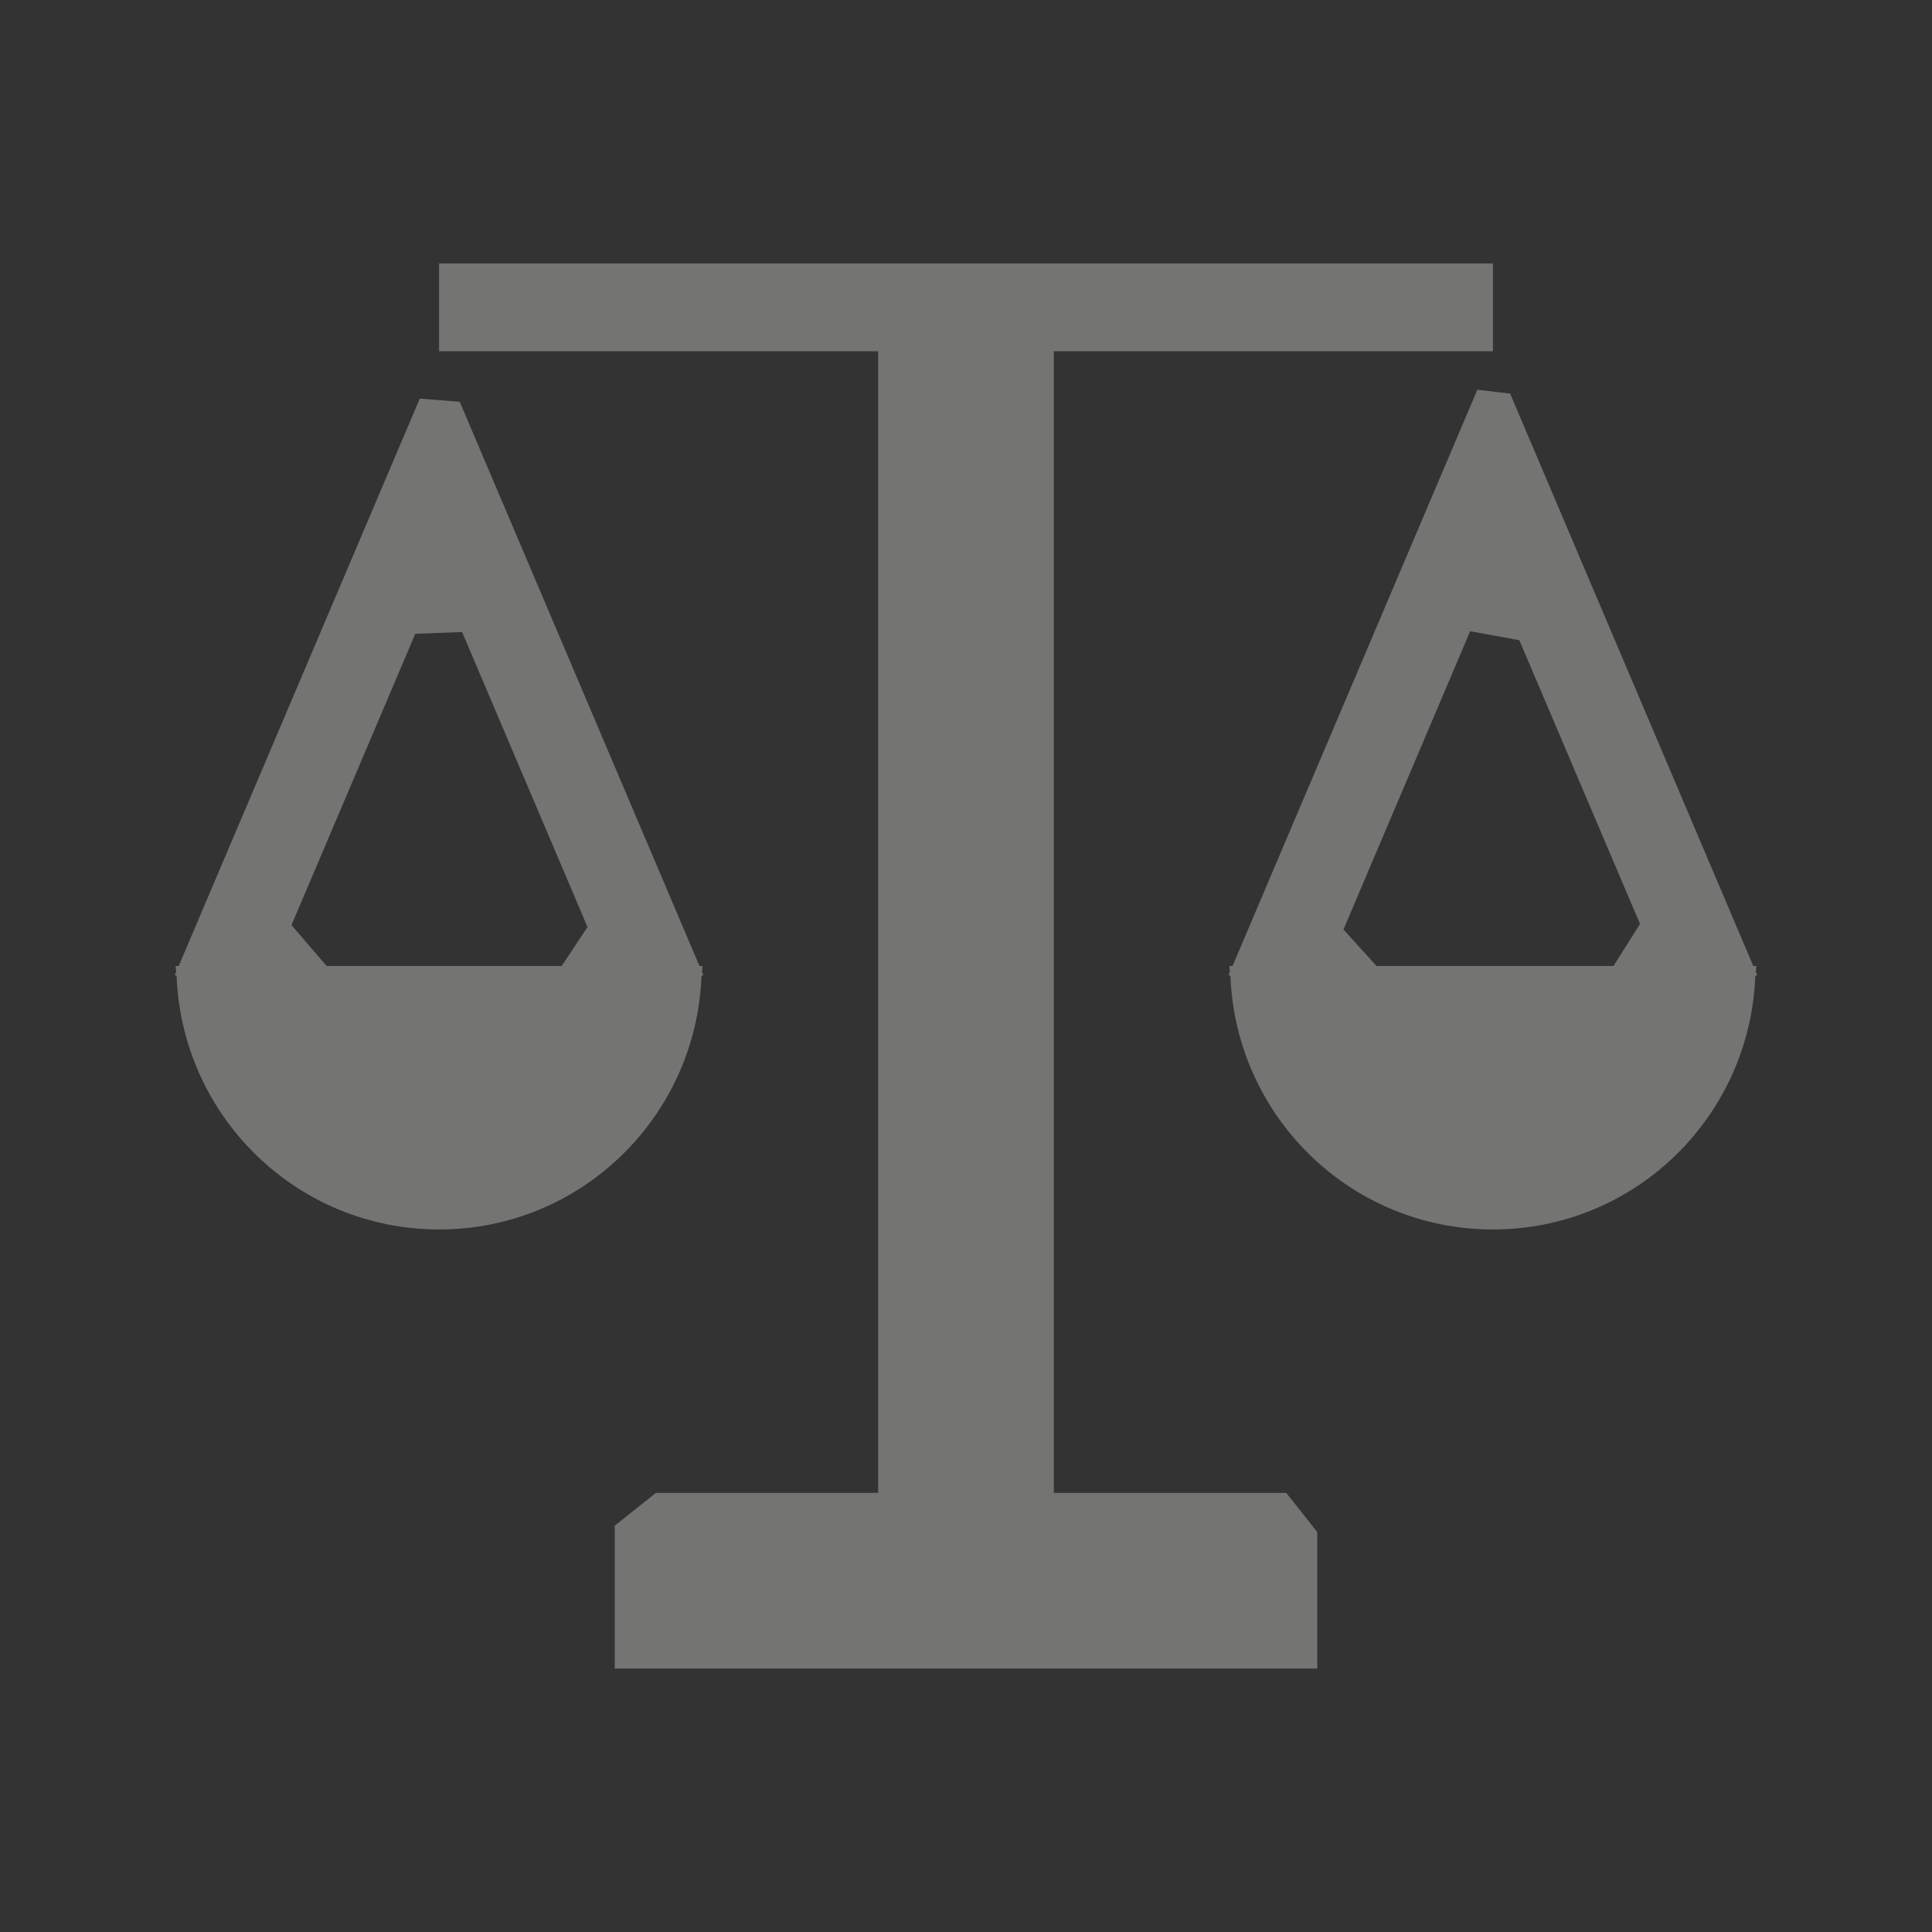 <?xml version="1.0" encoding="UTF-8" standalone="no"?>
<svg
   width="22"
   height="22"
   version="1.1"
   id="svg7"
   sodipodi:docname="hide-reconciled.svg"
   inkscape:version="1.1.2 (0a00cf5339, 2022-02-04)"
   xmlns:inkscape="http://www.inkscape.org/namespaces/inkscape"
   xmlns:sodipodi="http://sodipodi.sourceforge.net/DTD/sodipodi-0.dtd"
   xmlns="http://www.w3.org/2000/svg"
   xmlns:svg="http://www.w3.org/2000/svg">
  <rect width="100%" height="100%" fill="#333333" stroke="none"/>
  <sodipodi:namedview
     id="namedview9"
     pagecolor="#505050"
     bordercolor="#eeeeee"
     borderopacity="1"
     inkscape:pageshadow="0"
     inkscape:pageopacity="0"
     inkscape:pagecheckerboard="0"
     showgrid="false"
     inkscape:zoom="31"
     inkscape:cx="11.016129"
     inkscape:cy="10.935484"
     inkscape:window-width="1920"
     inkscape:window-height="1051"
     inkscape:window-x="0"
     inkscape:window-y="29"
     inkscape:window-maximized="1"
     inkscape:current-layer="svg7" />
  <defs
     id="defs3">
    <style
       id="current-color-scheme"
       type="text/css">
   .ColorScheme-Text { color:#eeeeec; } .ColorScheme-Highlight { color:#367bf0; } .ColorScheme-NeutralText { color:#ffcc44; } .ColorScheme-PositiveText { color:#3db47e; } .ColorScheme-NegativeText { color:#dd4747; }
  </style>
  </defs>
  <path
     style="opacity:0.35;fill:currentColor"
     class="ColorScheme-Text"
     d="m 5,3 v 1 h 5 V 17 H 7.469 v 0 L 7,17.373 V 19 h 8 v -1.554 0 L 14.647,17 H 12 V 4 h 5 V 3 Z M 4.78,4.539 v 0 L 2.035,11 H 2 c 0,0.022 0.005,0.043 0.006,0.064 l -0.016,0.039 0.021,0.01 C 2.073,12.716 3.382,14 5,14 6.618,14 7.927,12.716 7.988,11.113 l 0.021,-0.01 -0.016,-0.039 C 7.995,11.043 8,11.022 8,11 H 7.965 L 5.235,4.575 Z M 16.823,4.438 v 0 L 14.035,11 H 14 c 0,0.022 0.005,0.043 0.006,0.064 l -0.016,0.039 0.021,0.01 C 14.073,12.716 15.382,14 17,14 c 1.618,0 2.927,-1.284 2.988,-2.887 l 0.021,-0.01 -0.016,-0.039 C 19.995,11.043 20,11.022 20,11 H 19.965 L 17.196,4.482 Z M 5.262,7.197 v 0 L 6.69,10.556 6.396,11 v 0 H 3.72 L 3.319,10.535 v 0 L 4.729,7.217 Z m 11.479,-0.009 0.56,0.102 L 18.675,10.521 18.373,11 v 0 h -2.698 v 0 l -0.377,-0.415 z"
     id="path5"
     sodipodi:nodetypes="ccccccccccccccccccccccccsccccccccccccccscccccccccccccccccccccccccc" />
</svg>
